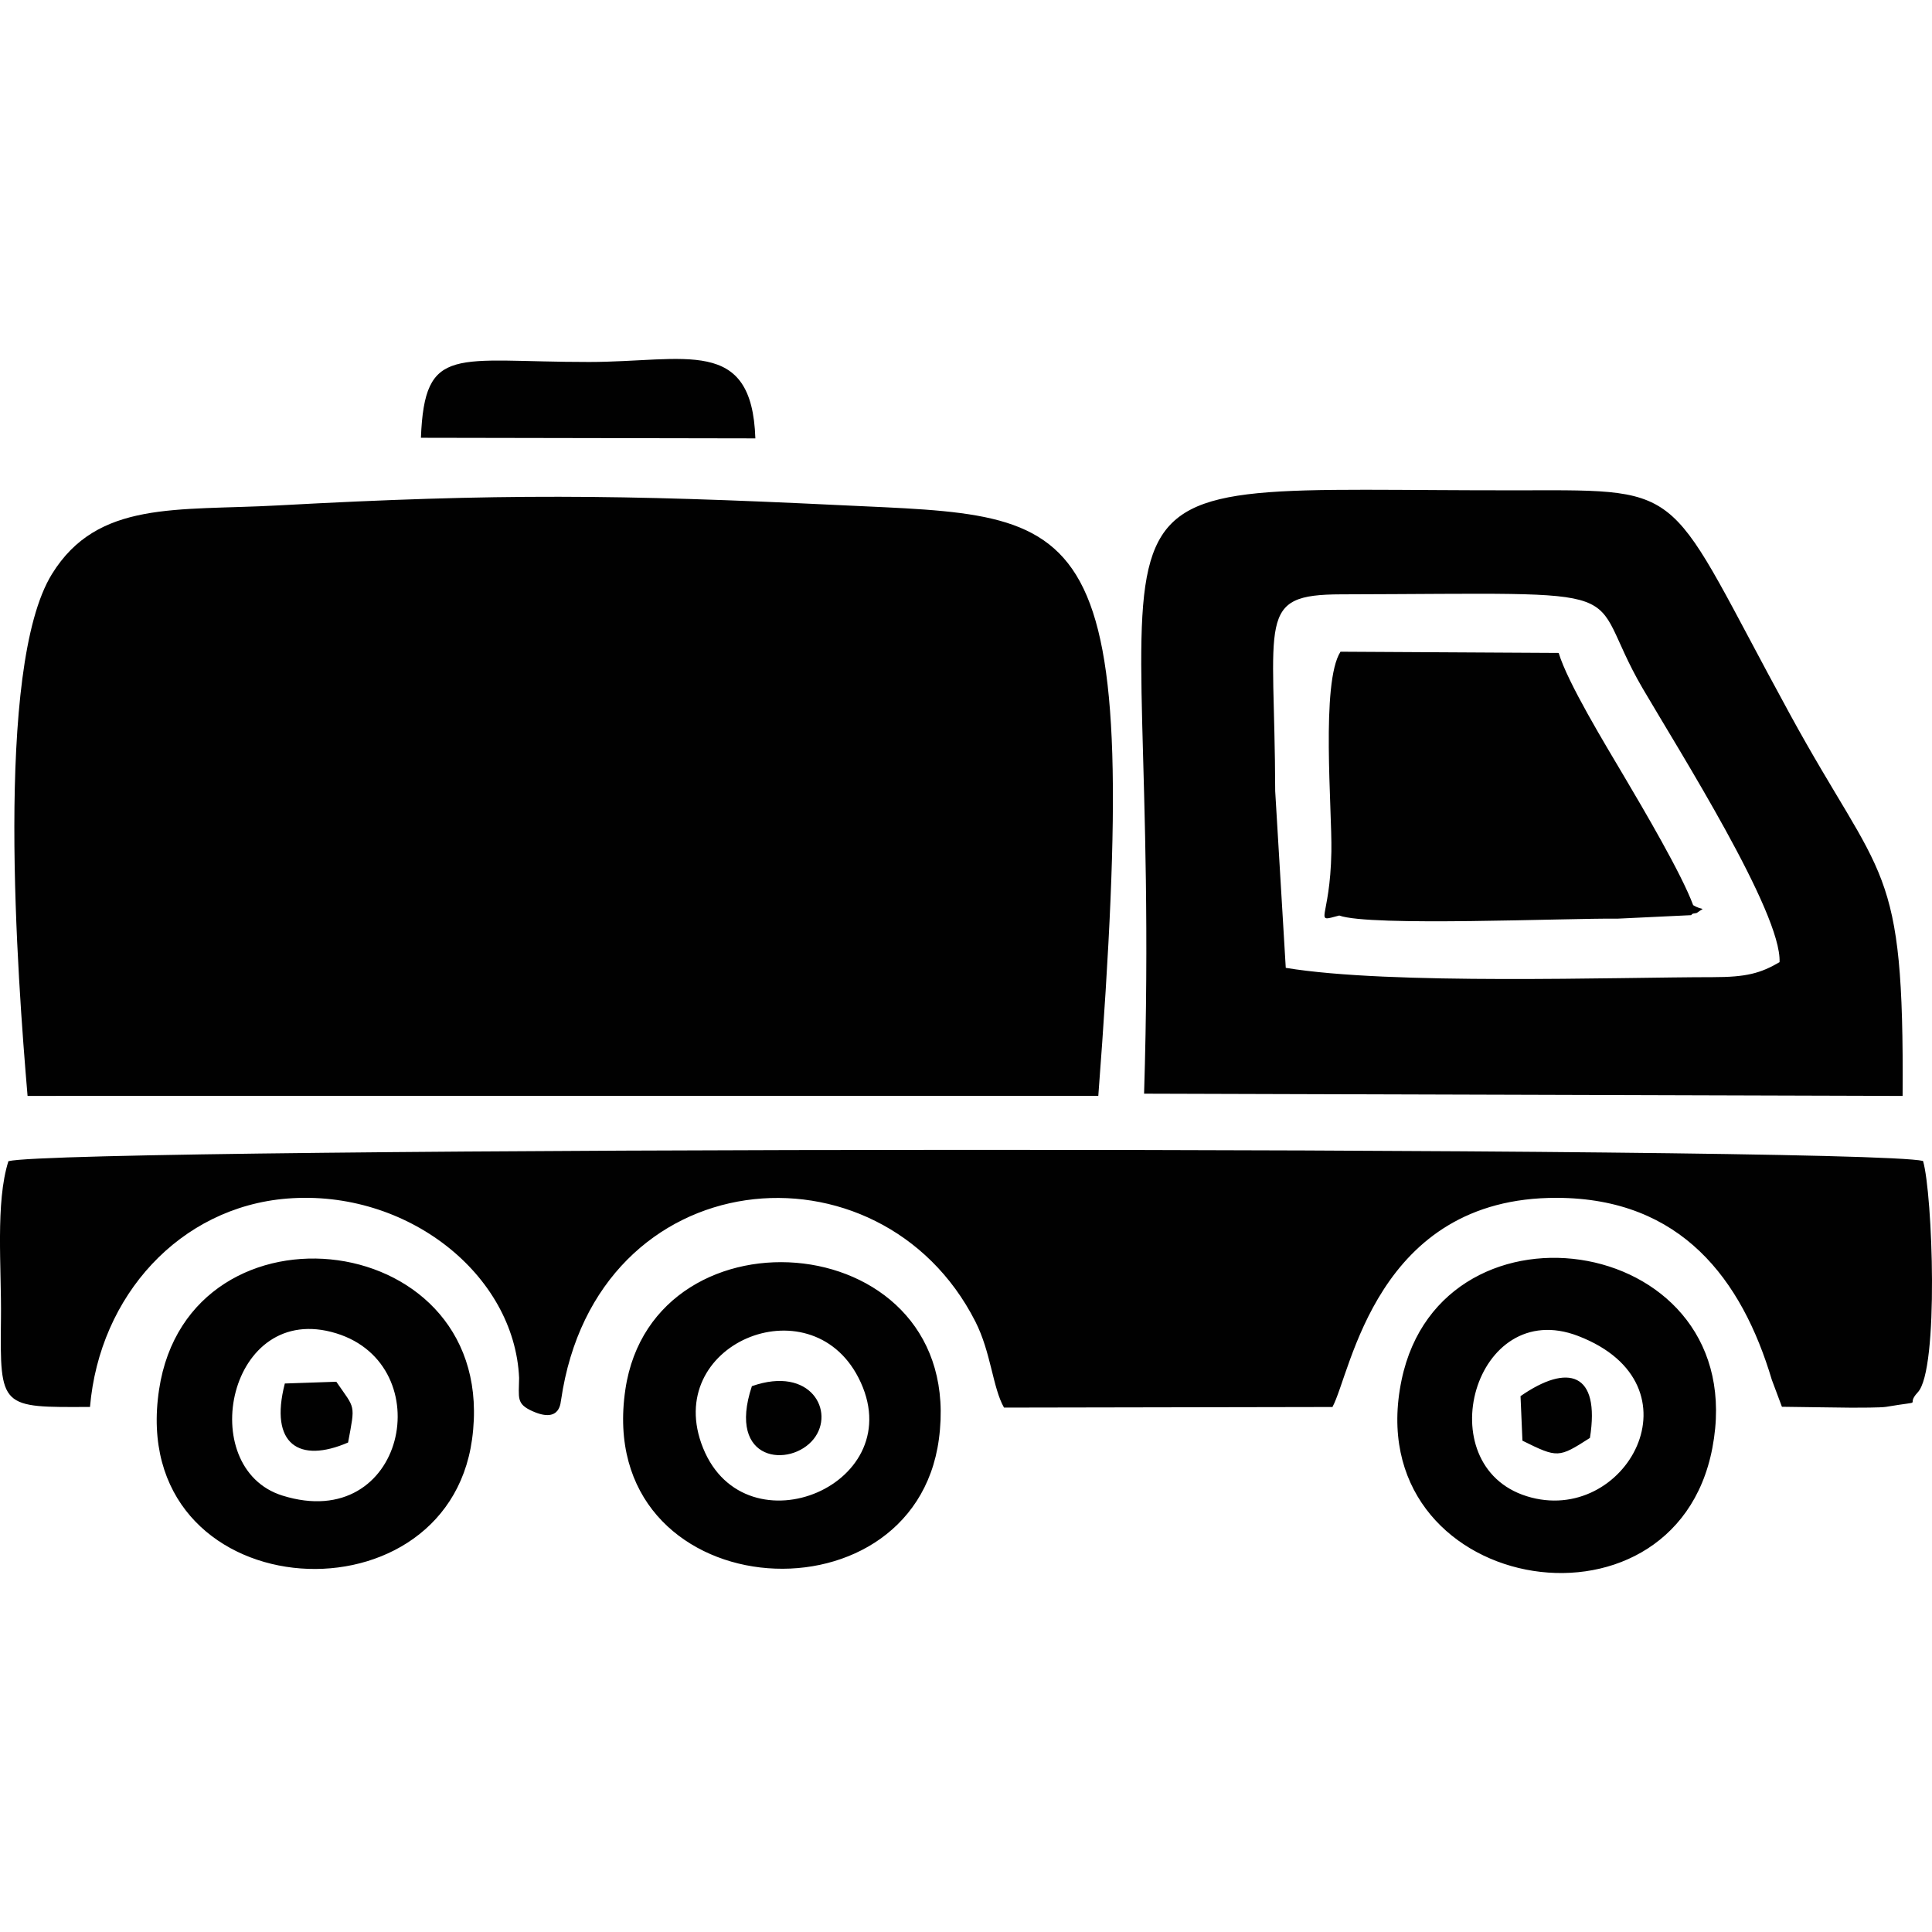 <?xml version="1.0" encoding="UTF-8"?>
<!DOCTYPE svg PUBLIC "-//W3C//DTD SVG 1.1//EN" "http://www.w3.org/Graphics/SVG/1.1/DTD/svg11.dtd">
<!-- Creator: CorelDRAW 2018 (64-Bit) -->
<svg xmlns="http://www.w3.org/2000/svg" xml:space="preserve" width="8.467mm" height="8.467mm" version="1.1" style="shape-rendering:geometricPrecision; text-rendering:geometricPrecision; image-rendering:optimizeQuality; fill-rule:evenodd; clip-rule:evenodd"
viewBox="0 0 846.66 846.66"
 xmlns:xlink="http://www.w3.org/1999/xlink">
 <defs>
  <style type="text/css">
   <![CDATA[
    .fil0 {fill:#010101}
   ]]>
  </style>
 </defs>
 <g id="Layer_x0020_1">
  <path class="fil0" d="M12.08 480.26c-4.33,-50.92 -14.69,-187.71 10.72,-228.75 20.03,-32.34 54.54,-27.59 99.02,-30.02 96.67,-5.29 149.8,-4.78 246.17,-0.12 109.79,5.3 133.21,-2.21 113.32,258.87l-469.23 0.02zm233.8 133.26c-0.25,0.25 0.17,10.68 -12.67,4.84 -7,-3.18 -5.83,-5.72 -5.72,-14.51 -2.01,-45.37 -49.11,-82.79 -101.63,-78.61 -46.97,3.74 -82.25,42.46 -86.42,91.32 -39.17,0.21 -39.49,0.71 -39.02,-38.73 0.28,-22.34 -2.49,-50.81 3.27,-68.97 25.38,-6.45 811.45,-6.75 839.04,-0.1 4.17,14.07 7.08,91.52 -2.31,101.4 -6.01,6.45 4.36,3.3 -13.95,6.37 -2.03,0.35 -12.46,0.38 -15.1,0.36 -10.12,-0.06 -20.33,-0.32 -30.48,-0.4l-4.41 -11.78c-13.17,-44.1 -39.72,-79.57 -94.08,-79.78 -79.5,-0.31 -90.26,76.58 -98.48,91.66l-143.93 0.26c-4.99,-8.74 -5.66,-24.16 -12.59,-37.78 -41.62,-81.73 -166.11,-71.33 -181.52,34.45zm496.11 -216.86c4.61,2.76 5.59,0.45 1.65,3.38 -0.82,0.34 -2.03,0.03 -2.47,1.01l-32.25 1.53c-22.2,-0.27 -108.55,3.55 -122.02,-1.37 -11.78,3.11 -3.99,2.4 -3.45,-28.01 0.33,-18.72 -4.68,-74.12 4,-87.6l95.61 0.54c3.92,13.05 20.47,40.21 28.6,53.97 8.8,14.89 25.2,42.74 30.33,56.55zm-45.23 233.48c4.58,-28.8 -9.67,-32.73 -30.42,-18.31l0.84 19.52c15.45,7.64 15.84,7.59 29.58,-1.21zm-549.38 -24.62l-22.56 0.77c-6.91,26.81 6.42,35.08 27.72,25.86 3.2,-17.16 3.2,-14.48 -5.16,-26.63zm182.12 1.94c-11.19,33.6 17.08,35.75 27.09,23.14 9.48,-11.94 -1.2,-32.24 -27.09,-23.14zm1.52 -415.35l-146.56 -0.26c1.62,-41.3 14.94,-33.18 73.72,-33.22 42.26,-0.03 71.35,-11.49 72.84,33.48zm-22.92 442.44c18.72,46.41 92.05,15.79 68.09,-30.83 -21.39,-41.59 -86.4,-14.55 -68.09,30.83zm103.34 -3.79c-11.31,83.92 -151.49,73.13 -137.38,-21.87 12.32,-83.07 149.94,-71.34 137.38,21.87zm-264.1 -46.46c-47.39,-14.59 -62.16,59.01 -23.61,71.1 53.93,16.9 69.25,-57.05 23.61,-71.1zm59.53 46.46c-11.52,83.7 -151.62,73.66 -137.15,-21.85 13.21,-87.25 149.94,-71.04 137.15,21.85zm484.7 -45.3c-45.48,-17.47 -65.88,56.64 -22.54,70.22 43.3,13.58 78.03,-48.9 22.54,-70.22zm58.84 49.09c-16.85,88.36 -155.67,63.69 -136.19,-29.8 17.78,-85.35 154.02,-63.67 136.19,29.8zm-186.95 -210.41c45.78,7.59 145.43,4.09 187.13,4.08 14.72,0 20.89,-1.68 29.26,-6.57 1.03,-21.51 -44.05,-92.71 -59.97,-119.95 -26.87,-46 3.97,-41.57 -132.17,-41.24 -37.43,0.09 -29.06,10.38 -28.88,86.22l4.63 77.46zm-62.09 55.14c8.88,-286.22 -50.83,-263.94 165.89,-264.41 73.7,-0.15 62.54,-1.83 117.11,98.05 40.68,74.48 50.09,64.09 49.41,167.36l-332.41 -1z"/>
 </g>
</svg>
